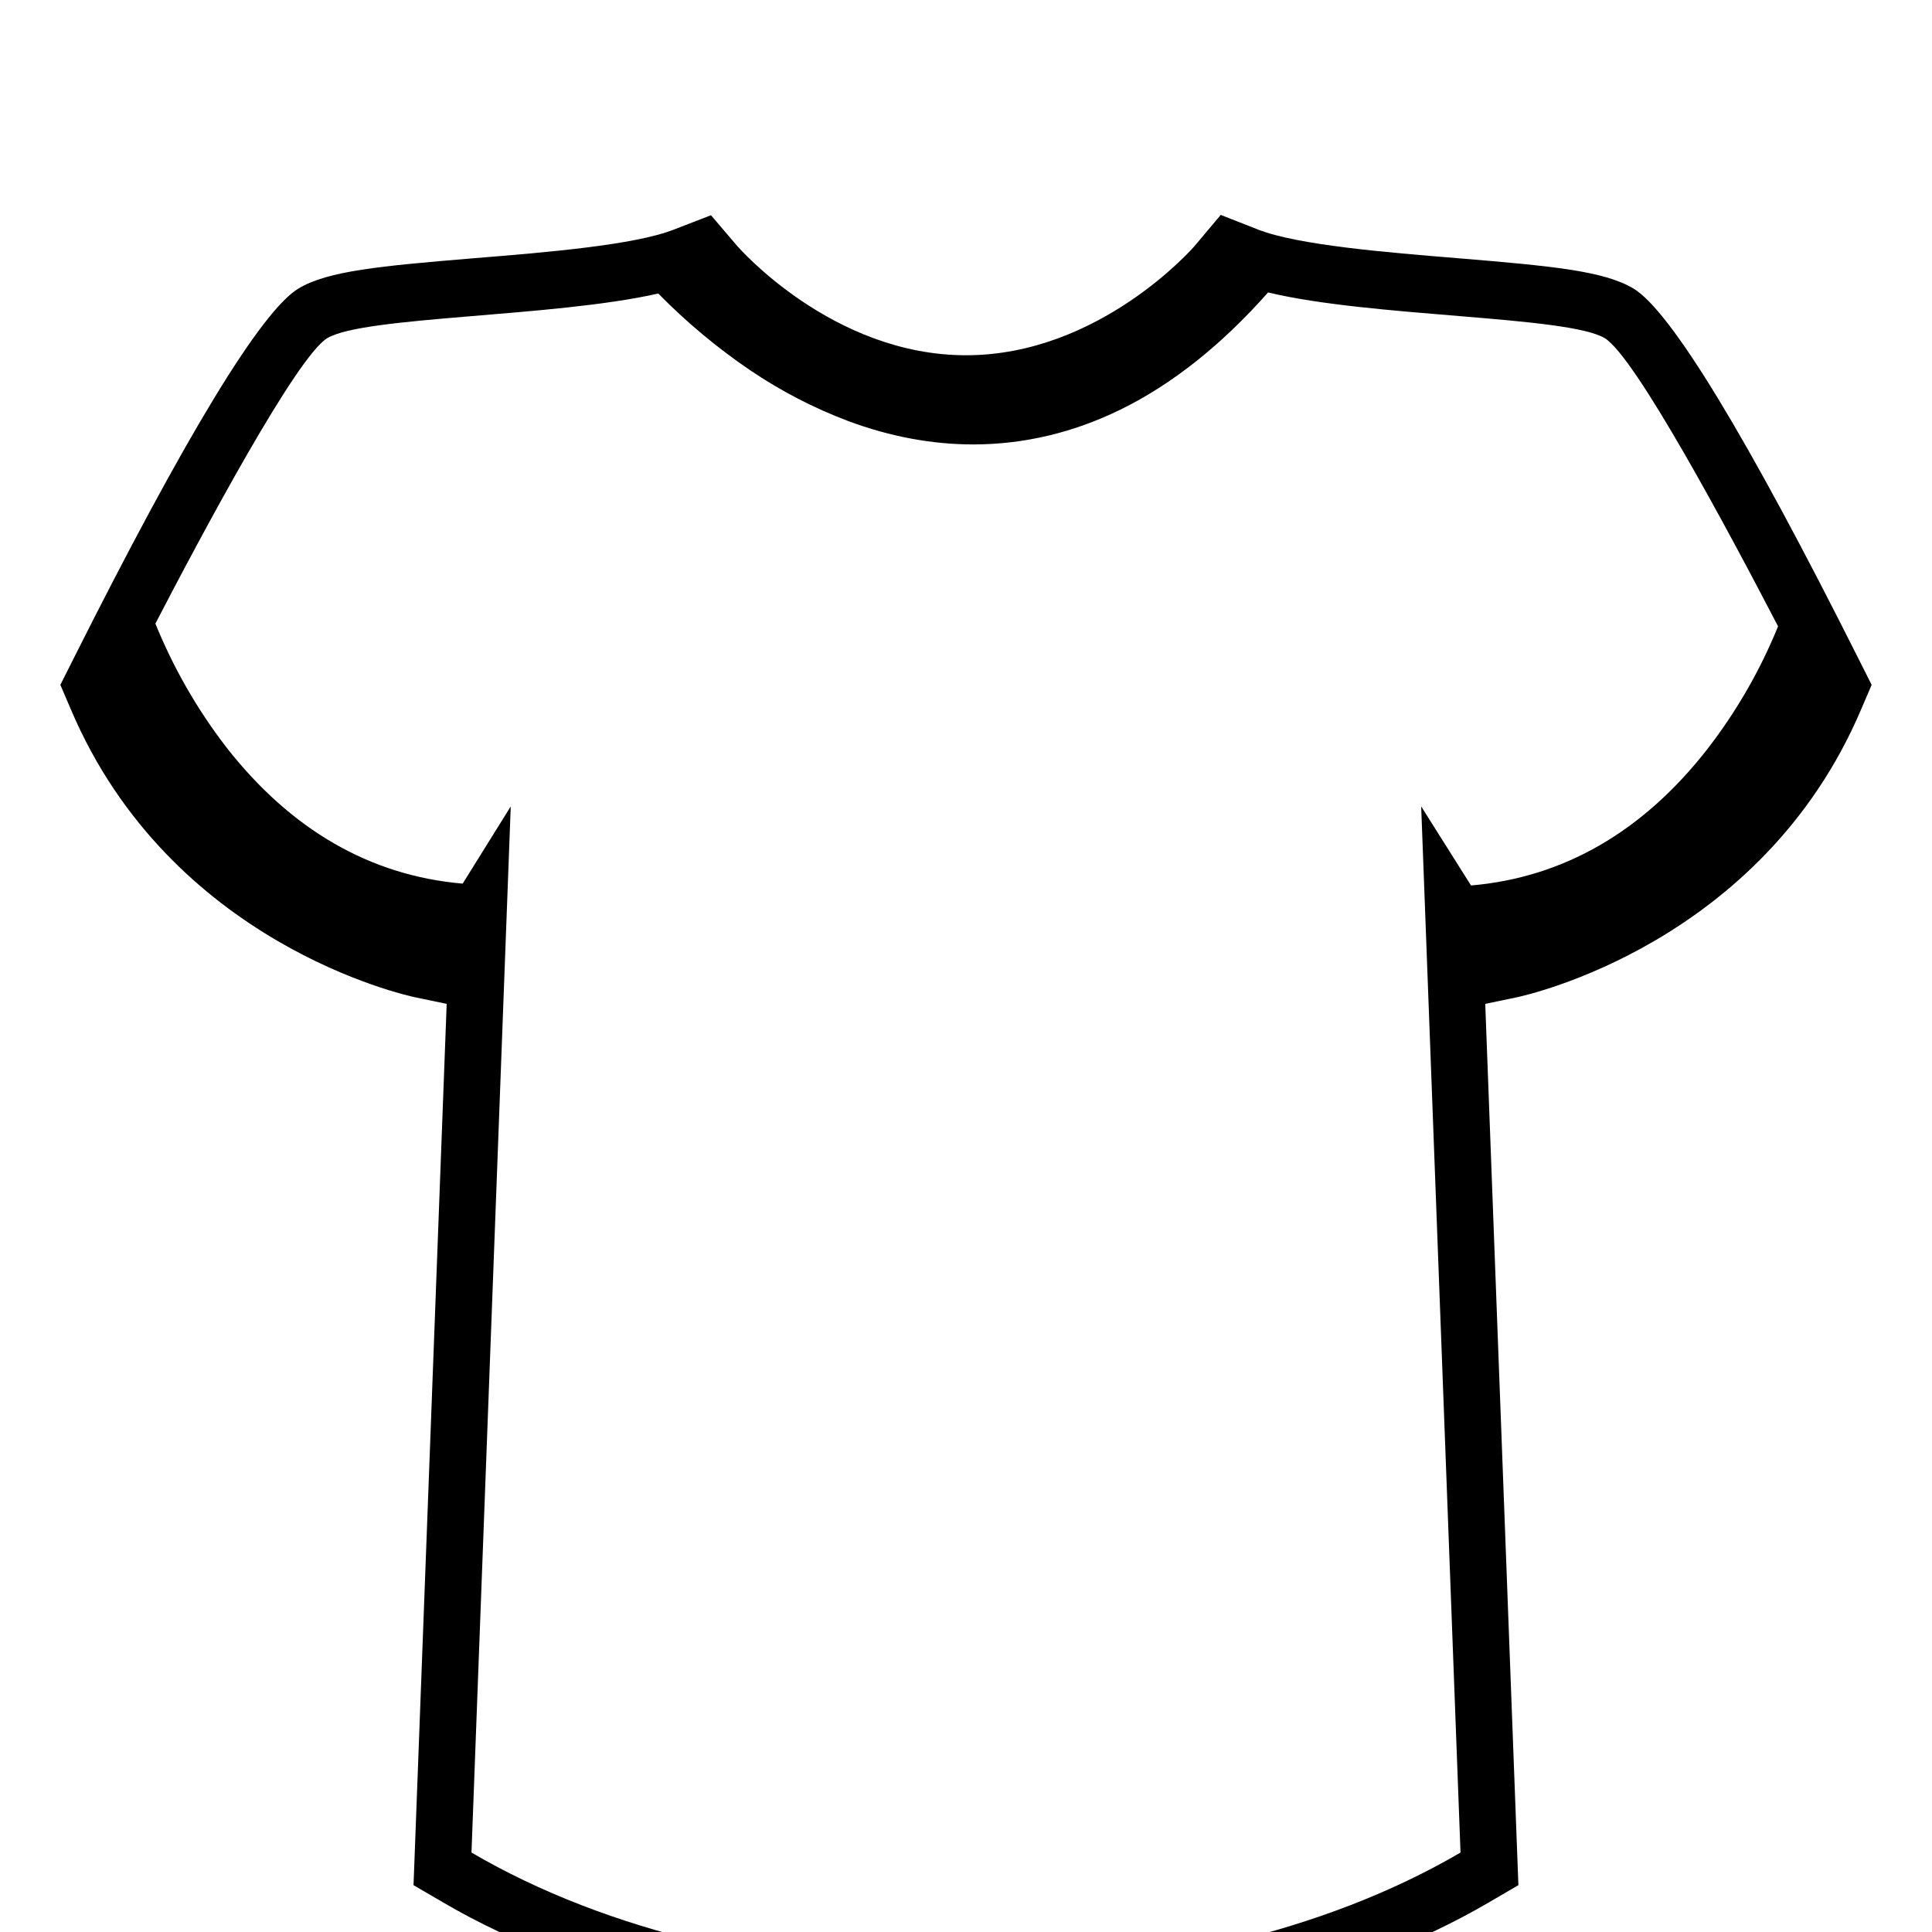 <svg width="25" height="25" viewBox="0 0 25 25" fill="none" xmlns="http://www.w3.org/2000/svg">
<g clip-path="url(#clip0_117_199)">
<path d="M24.062 8.55C22.602 5.64 21.617 4.019 21.134 3.732C20.753 3.506 20.093 3.443 18.862 3.341C17.941 3.266 16.794 3.172 16.281 2.971L15.796 2.781L15.461 3.18C15.436 3.21 14.223 4.597 12.5 4.597C10.767 4.597 9.55 3.195 9.537 3.18L9.2 2.785L8.719 2.971C8.205 3.173 7.059 3.266 6.138 3.341C4.907 3.443 4.247 3.506 3.866 3.731C3.382 4.019 2.398 5.64 0.938 8.55L0.781 8.862L0.919 9.184C2.208 12.213 5.248 12.879 5.377 12.906L5.78 12.99L5.368 23.944L5.351 24.394L5.735 24.618C9.379 26.752 15.62 26.752 19.264 24.618L19.648 24.394L19.631 23.944L19.219 12.99L19.622 12.906C19.751 12.879 22.791 12.213 24.081 9.184L24.219 8.862L24.062 8.55ZM22.095 9.691C21.26 10.762 20.232 11.355 19.035 11.458L18.39 10.435L18.899 23.972C15.36 26.043 9.64 26.044 6.101 23.972L6.609 10.435L5.987 11.434C4.79 11.331 3.762 10.737 2.927 9.667C2.551 9.179 2.243 8.641 2.011 8.07L1.986 8.117C2.621 6.891 3.841 4.61 4.236 4.375C4.716 4.09 7.166 4.106 8.518 3.798C8.881 4.168 9.279 4.5 9.707 4.791C10.103 5.059 10.529 5.28 10.977 5.449C11.518 5.65 12.061 5.751 12.596 5.751H12.611C13.258 5.748 13.893 5.597 14.499 5.3C15.168 4.973 15.809 4.462 16.409 3.784C17.746 4.107 20.275 4.085 20.764 4.375C21.157 4.609 22.37 6.876 23.008 8.105C22.777 8.673 22.47 9.206 22.095 9.691Z" fill="black"/>
</g>
<defs>
<clipPath id="clip0_117_199">
<rect width="25" height="25" fill="white"/>
</clipPath>
</defs>
</svg>
